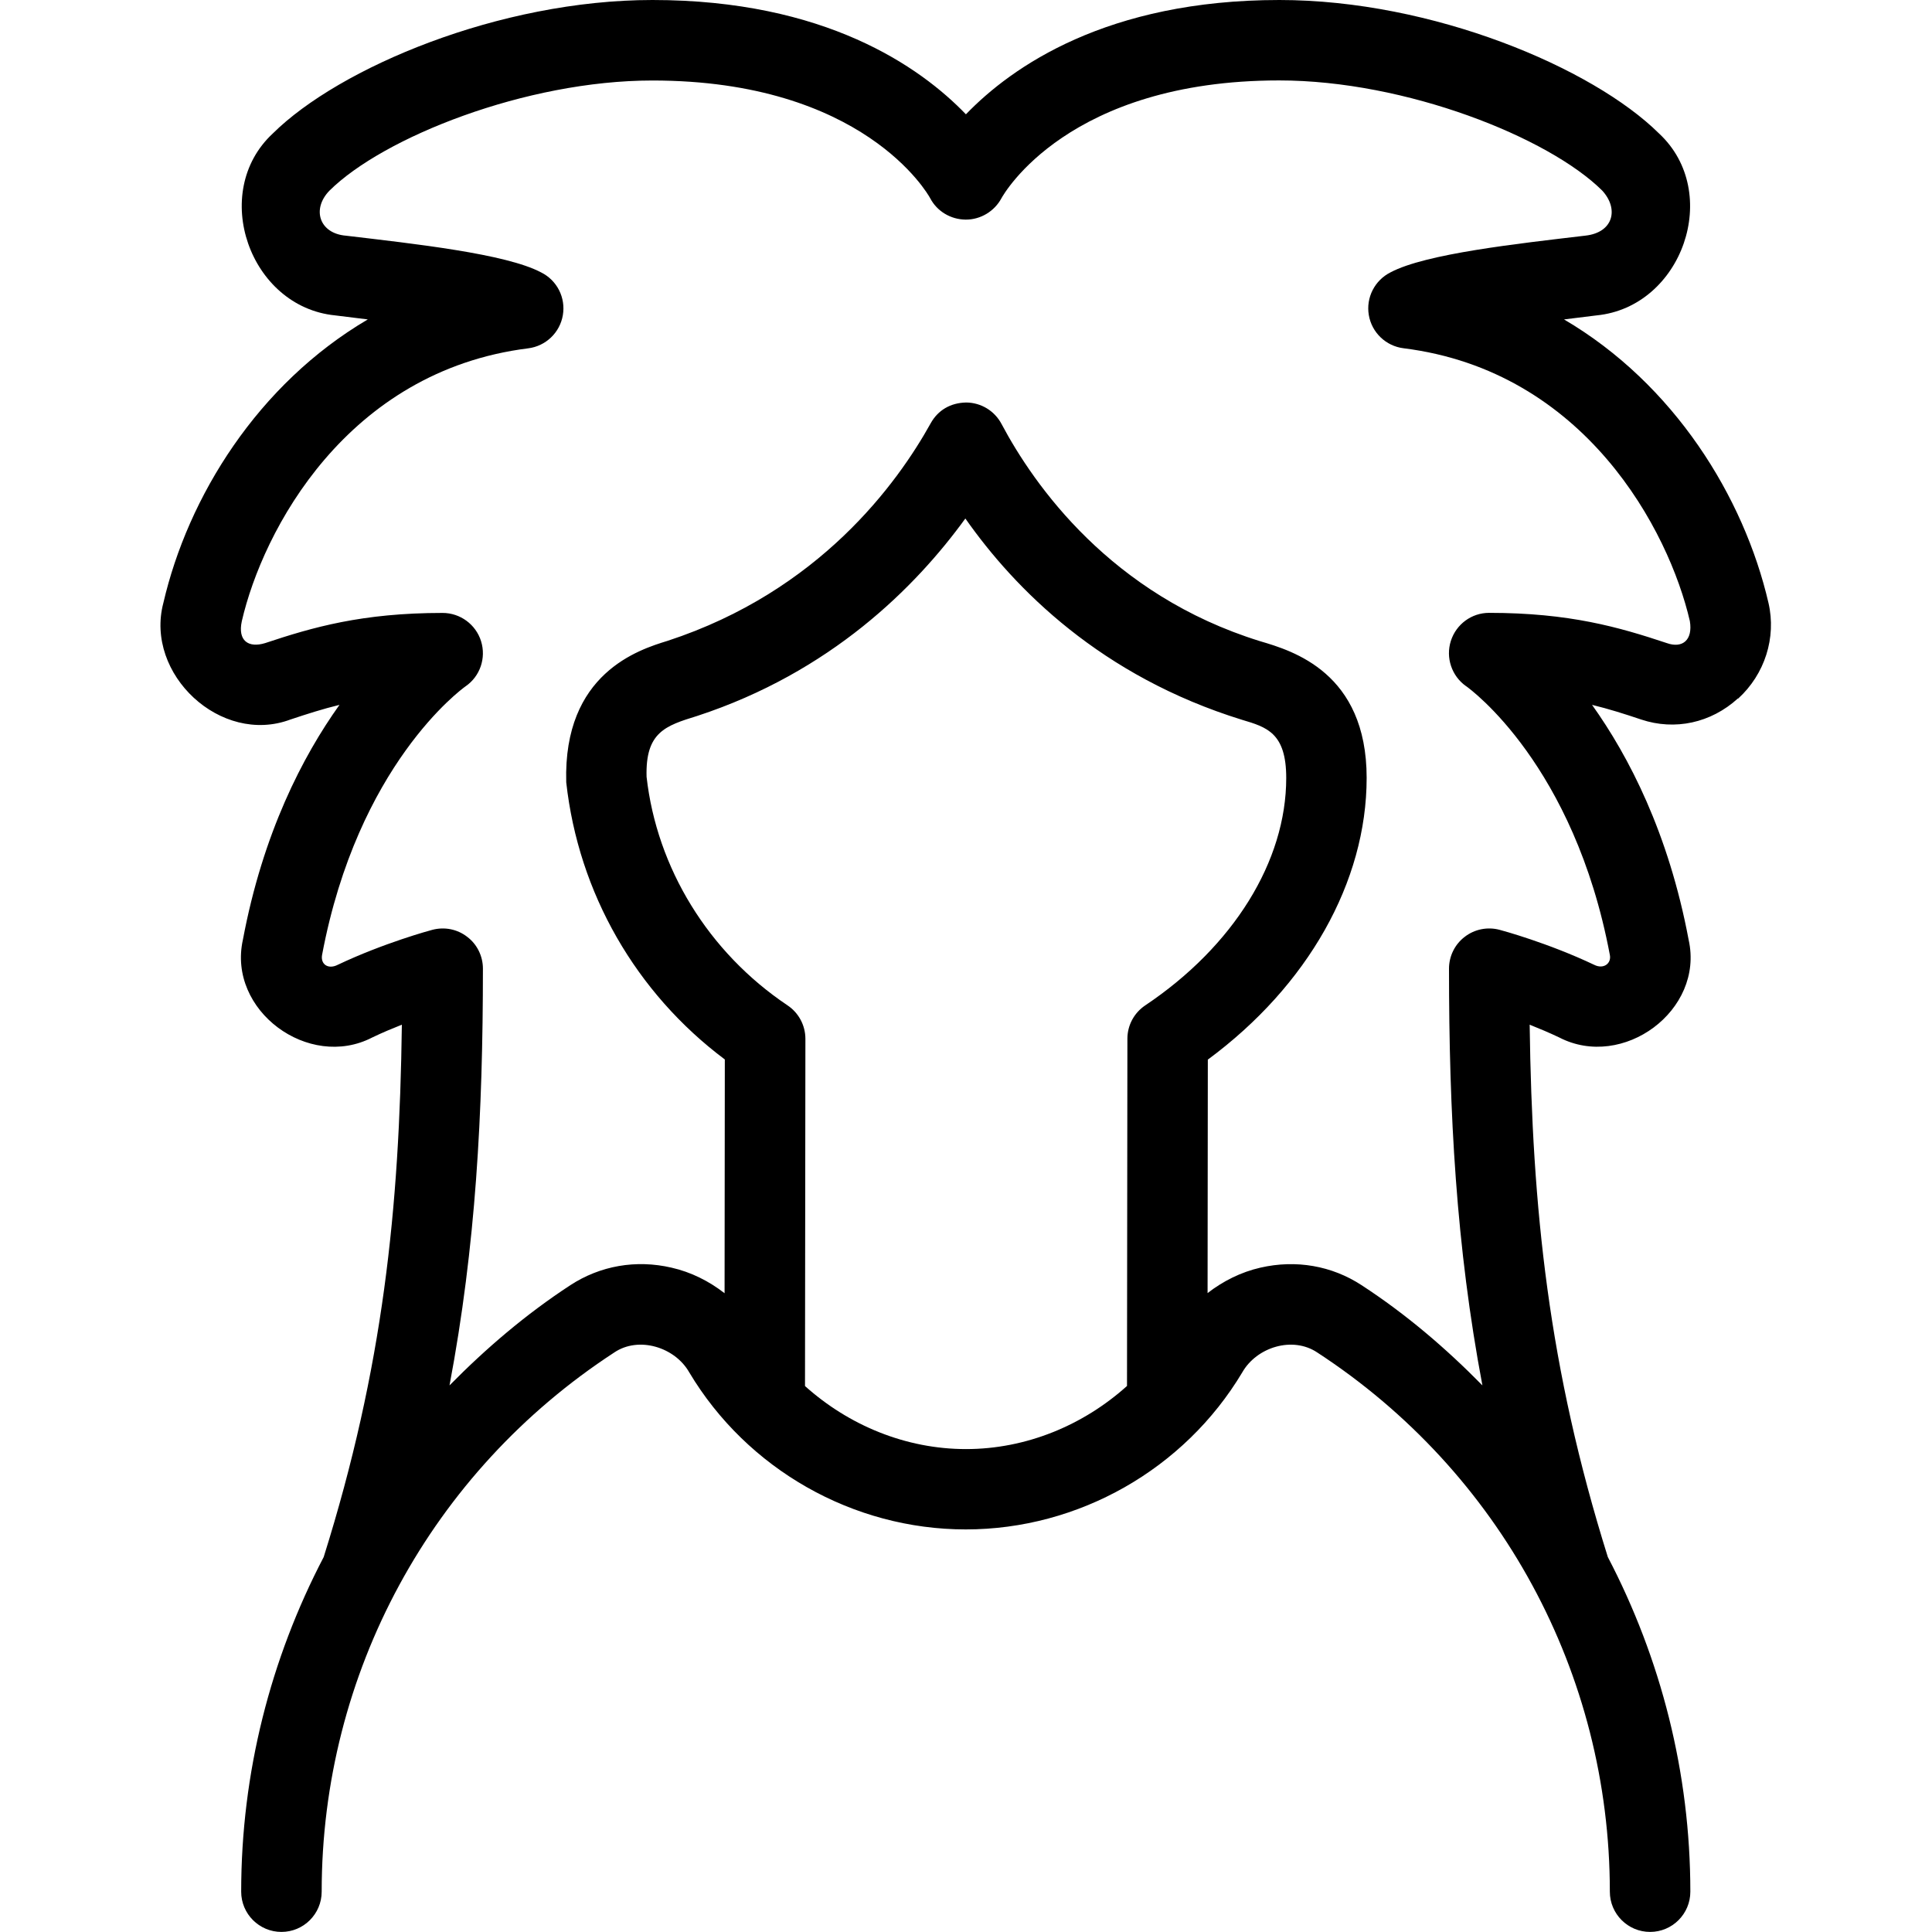 <svg id="Layer_1" viewBox="0 0 24 24" xmlns="http://www.w3.org/2000/svg" data-name="Layer 1"><path d="m21.592 8.678c.331-.302.476-.757.377-1.187-.306-1.321-1.174-2.721-2.54-3.523.045-.006.357-.044.404-.05 1.065-.105 1.565-1.528.775-2.261-.822-.814-2.811-1.657-4.715-1.657-2.142 0-3.323.828-3.894 1.42-.57-.592-1.752-1.42-3.894-1.42-1.904 0-3.893.843-4.716 1.658-.789.732-.288 2.155.775 2.26.05.006.358.044.405.05-1.366.803-2.234 2.202-2.54 3.523-.233.885.715 1.771 1.579 1.447.204-.068.4-.131.609-.182-.457.64-.951 1.593-1.2 2.919-.194.878.817 1.622 1.607 1.213.124-.06.25-.112.368-.159-.03 2.286-.232 4.26-.971 6.613-.66 1.263-1.025 2.681-1.025 4.157 0 .276.224.5.5.5s.5-.224.5-.5c0-2.709 1.358-5.213 3.633-6.697.304-.207.755-.068.933.246.719 1.204 2.034 1.951 3.435 1.951s2.716-.747 3.435-1.951c.179-.314.626-.453.933-.246 2.274 1.484 3.633 3.988 3.633 6.697 0 .276.224.5.5.5s.5-.224.5-.5c0-1.476-.365-2.894-1.025-4.157-.738-2.354-.94-4.327-.971-6.613.118.047.244.1.368.159.789.408 1.803-.335 1.607-1.213-.249-1.326-.743-2.279-1.2-2.919.21.051.405.113.61.182.419.14.867.043 1.201-.261zm-11.592 8.539.005-4.312c0-.167-.083-.323-.222-.416-.985-.66-1.624-1.709-1.751-2.839-.016-.557.237-.635.628-.756 1.657-.543 2.712-1.598 3.332-2.453.616.878 1.688 1.96 3.438 2.501.306.091.548.162.548.722 0 1.034-.654 2.09-1.751 2.825-.139.093-.222.248-.222.414l-.005 4.314c-.544.489-1.253.784-2 .784s-1.455-.294-2-.783zm8.213-8.693c.055.039 1.341.978 1.785 3.338.022.105-.077.183-.195.123-.571-.271-1.148-.428-1.173-.434-.148-.04-.31-.01-.434.086-.124.094-.196.241-.196.396 0 1.797.088 3.445.415 5.177-.452-.46-.947-.884-1.501-1.245-.37-.242-.815-.319-1.256-.218-.241.055-.463.166-.657.316l.003-2.9c1.24-.915 1.973-2.207 1.973-3.5 0-1.308-.92-1.579-1.324-1.698-1.853-.574-2.808-1.938-3.212-2.699-.086-.162-.253-.264-.437-.266-.198.003-.353.097-.442.257-.414.746-1.383 2.087-3.27 2.704-.354.109-1.297.401-1.258 1.757.152 1.375.865 2.615 1.97 3.443l-.003 2.904c-.194-.151-.417-.263-.66-.318-.44-.102-.885-.024-1.256.218-.554.362-1.049.786-1.501 1.245.327-1.732.415-3.38.415-5.177 0-.155-.072-.303-.196-.396-.124-.096-.283-.126-.434-.086-.024.006-.602.163-1.173.434-.119.061-.216-.006-.195-.123.444-2.36 1.73-3.299 1.782-3.336.181-.124.258-.352.193-.561-.065-.208-.259-.351-.478-.351-.999 0-1.614.178-2.205.375-.207.063-.342-.029-.289-.273.26-1.126 1.302-3.106 3.557-3.389.218-.027.394-.194.431-.412.037-.217-.072-.433-.27-.531-.436-.232-1.582-.356-2.422-.456-.333-.026-.431-.33-.207-.56.667-.661 2.438-1.368 4.012-1.368 2.618 0 3.42 1.406 3.45 1.462.085.163.255.264.439.266h.005c.183 0 .353-.103.44-.263.032-.06.834-1.466 3.452-1.466 1.573 0 3.345.707 4.011 1.367.21.226.143.522-.207.561-.841.1-1.984.224-2.421.456-.197.099-.307.314-.27.531.037.218.213.385.431.412 2.255.282 3.297 2.263 3.557 3.389.039.235-.091.344-.288.273-.592-.197-1.207-.375-2.206-.375-.218 0-.409.142-.475.349s.01.435.188.561z"/></svg>
